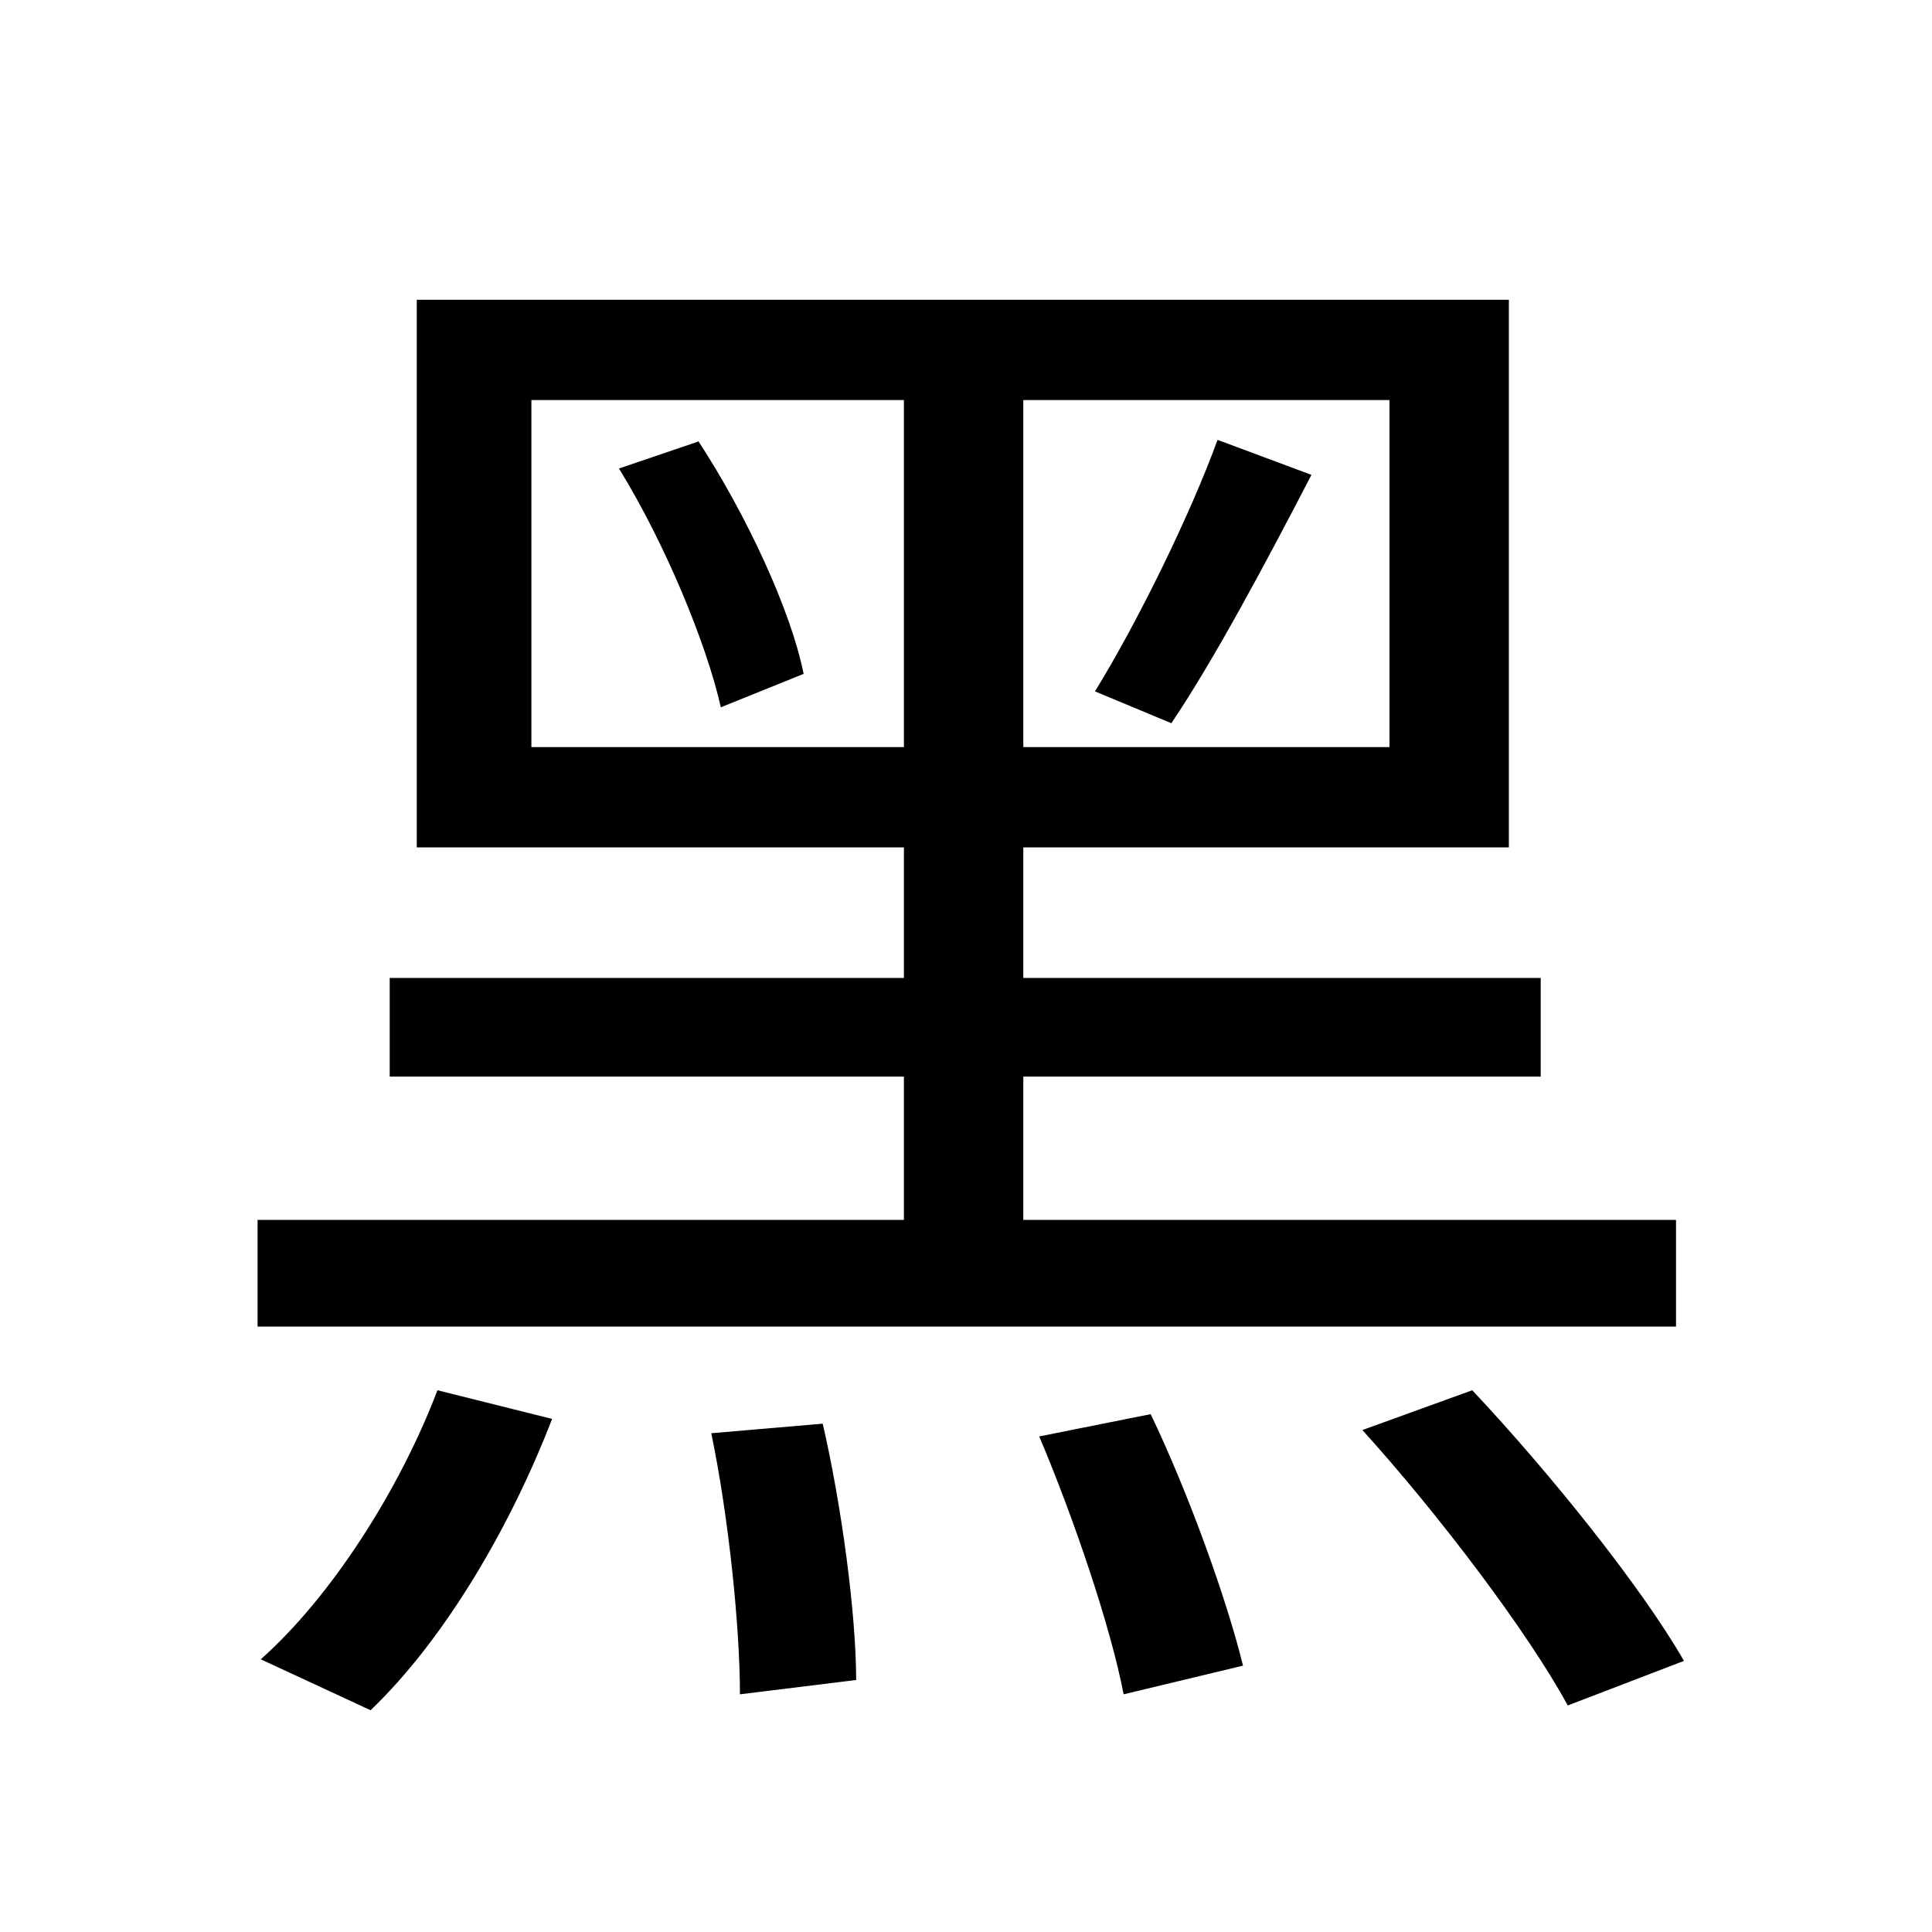 <svg viewBox="0 0 500 500" fill="none" xmlns="http://www.w3.org/2000/svg">
<path d="M160.184 121.248C172.132 140.612 182.844 166.568 186.552 183.048L207.976 174.396C204.68 157.916 193.144 133.196 180.784 114.244L160.184 121.248ZM315.096 113.832C308.092 133.196 294.084 161.624 283.372 178.928L303.148 187.168C314.272 170.688 327.868 145.144 339.404 122.896L315.096 113.832ZM184.08 370.92C188.612 392.756 191.496 421.184 191.496 438.488L221.572 434.78C221.572 417.888 217.864 389.872 212.92 368.448L184.08 370.92ZM268.952 371.744C278.016 393.168 287.492 421.184 290.788 438.488L321.688 431.072C317.568 414.18 307.68 386.576 297.792 365.976L268.952 371.744ZM352.588 370.096C372.364 391.932 395.436 422.42 405.736 441.372L435.812 429.836C424.688 410.472 400.792 380.808 381.016 359.796L352.588 370.096ZM113.216 359.796C103.328 385.752 85.612 413.356 67.484 429.424L95.912 442.608C115.688 423.656 132.58 393.992 142.88 367.212L113.216 359.796ZM137.524 103.532H233.932V193.348H137.524V103.532ZM264.832 103.532H359.592V193.348H264.832V103.532ZM66.66 315.712V343.316H433.752V315.712H264.832V278.632H398.732V253.088H264.832V219.304H390.492V77.576H107.86V219.304H233.932V253.088H100.856V278.632H233.932V315.712H66.66Z" fill="black"/>
</svg>
